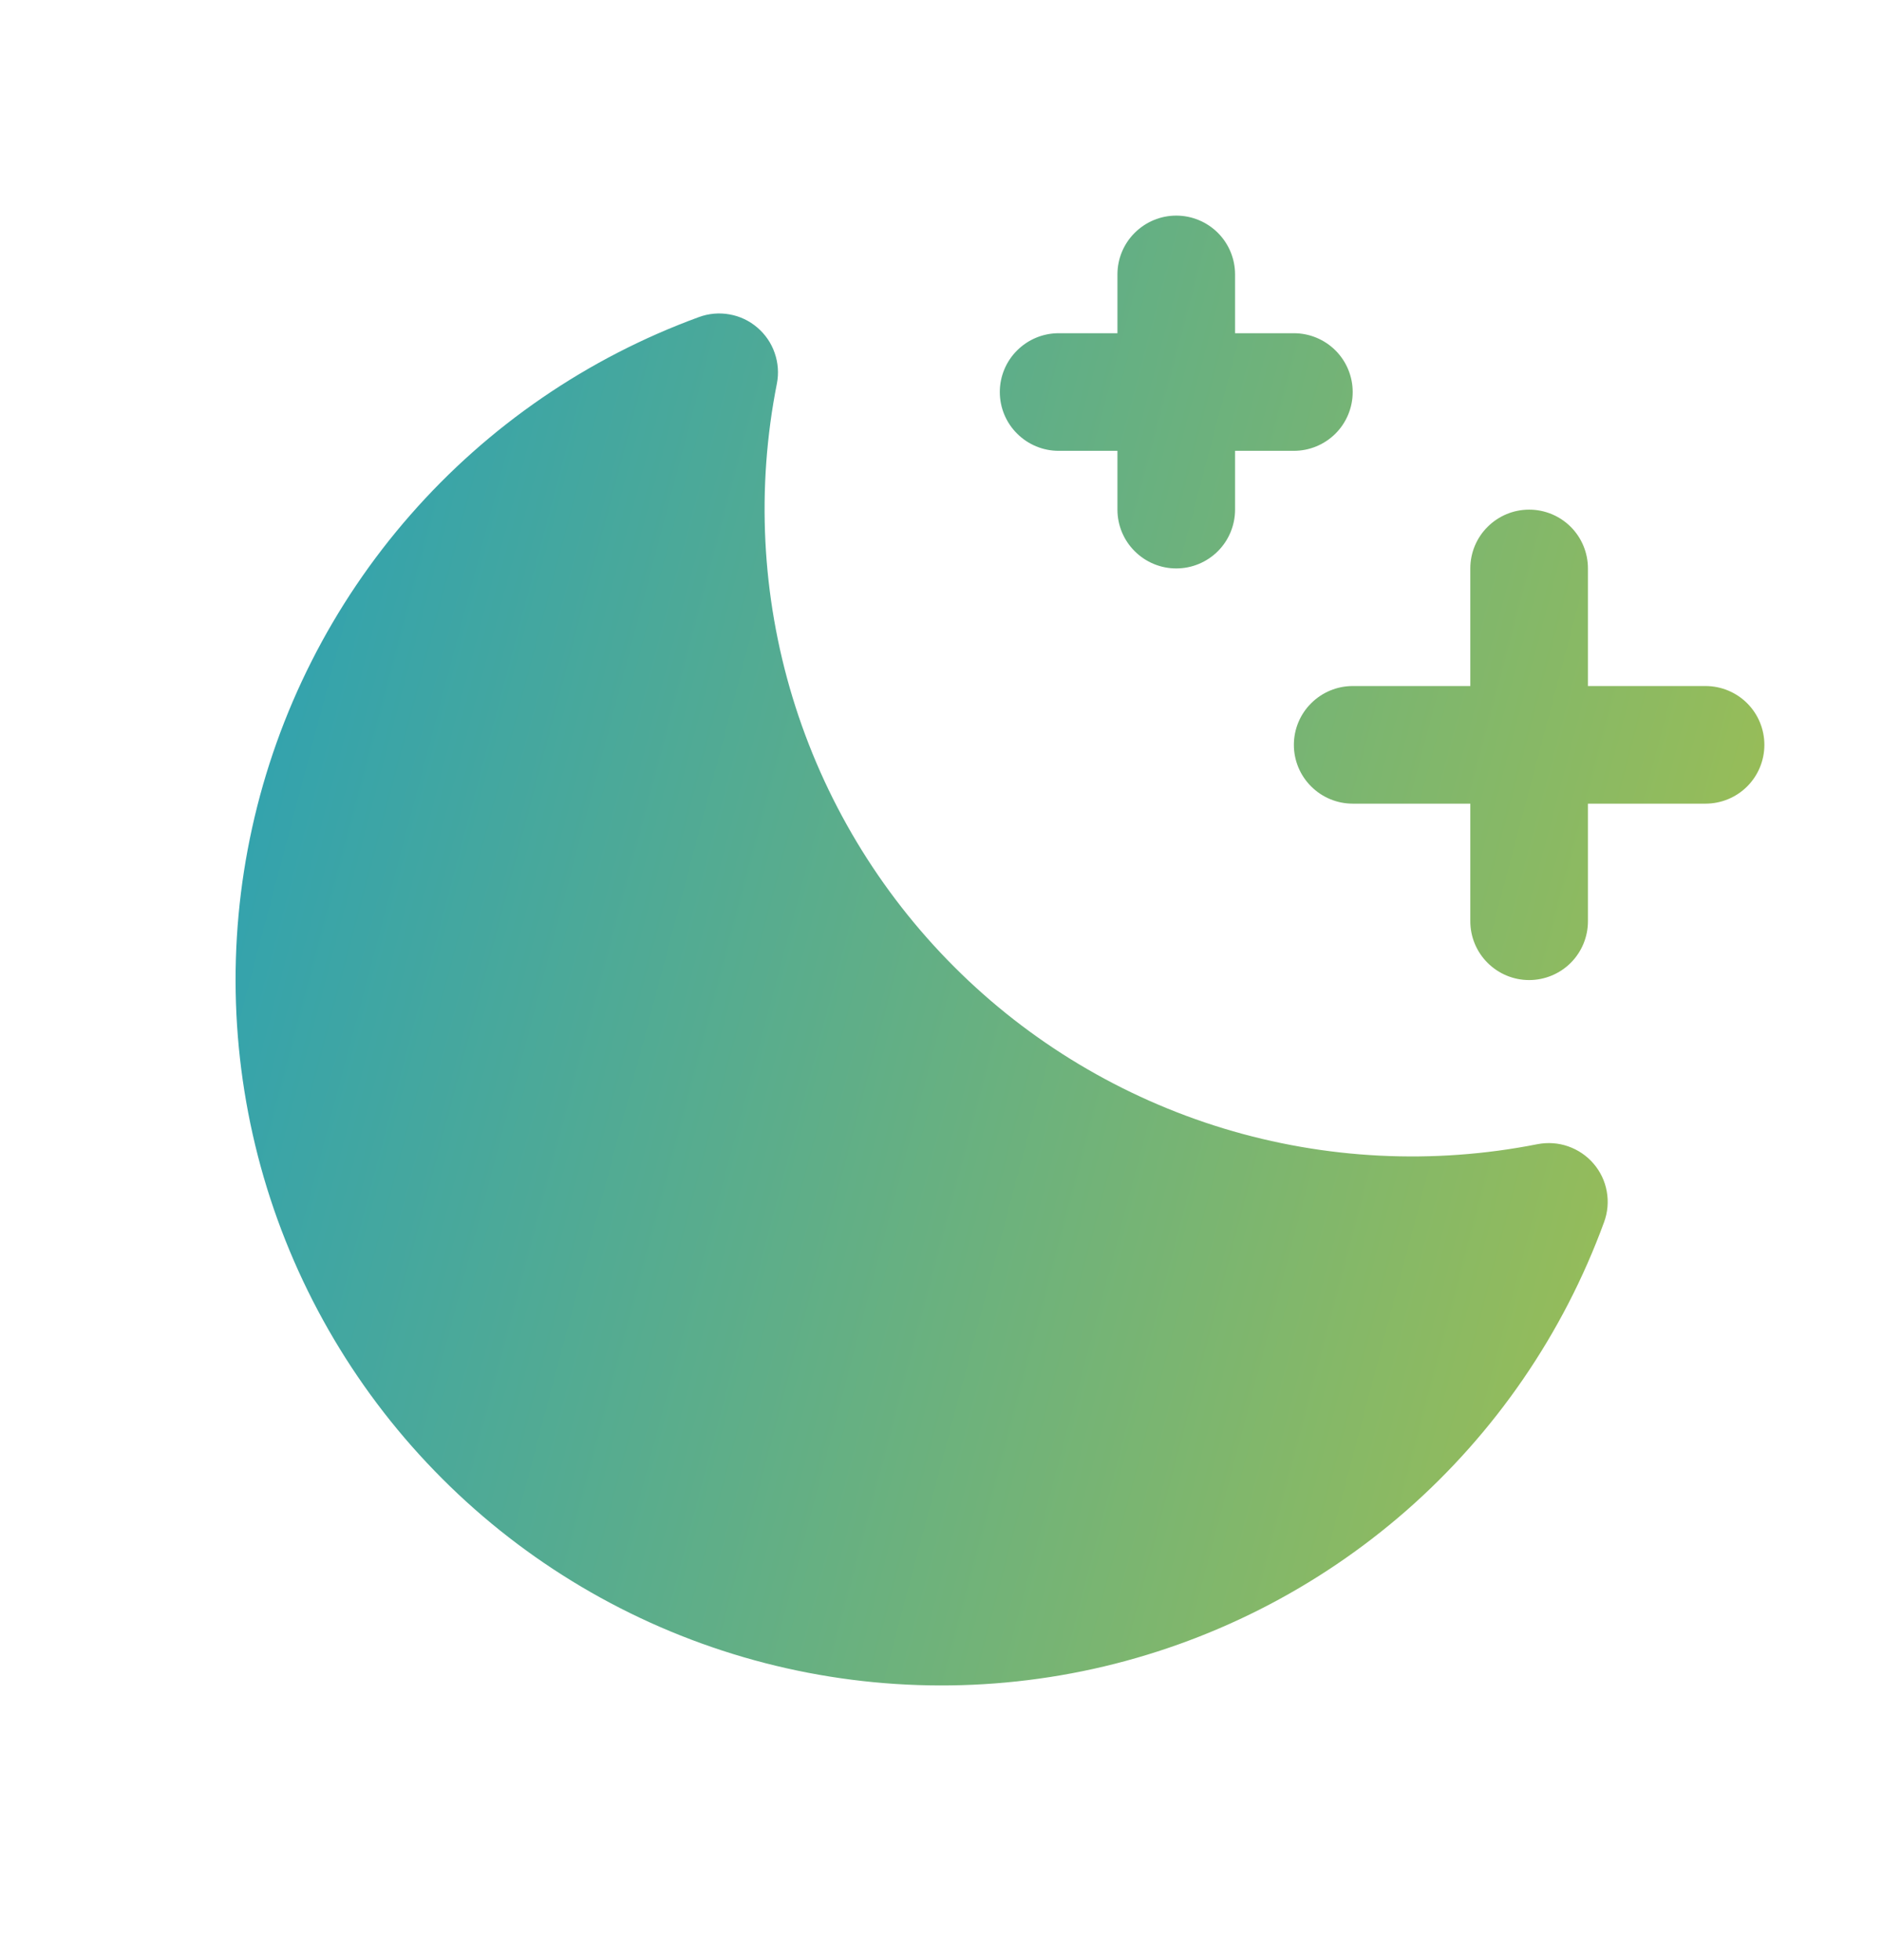 <svg width="24" height="25" viewBox="0 0 24 25" fill="none" xmlns="http://www.w3.org/2000/svg">
<path d="M22.5 9.5C22.5 9.699 22.421 9.89 22.281 10.03C22.14 10.171 21.949 10.25 21.75 10.25H20.25V11.75C20.25 11.949 20.171 12.14 20.031 12.28C19.89 12.421 19.699 12.5 19.5 12.5C19.301 12.5 19.111 12.421 18.97 12.28C18.829 12.14 18.75 11.949 18.75 11.75V10.25H17.25C17.051 10.25 16.861 10.171 16.72 10.03C16.579 9.89 16.5 9.699 16.5 9.5C16.5 9.301 16.579 9.11 16.72 8.97C16.861 8.829 17.051 8.75 17.25 8.75H18.75V7.25C18.75 7.051 18.829 6.86 18.97 6.72C19.111 6.579 19.301 6.5 19.5 6.5C19.699 6.5 19.89 6.579 20.031 6.72C20.171 6.86 20.25 7.051 20.25 7.25V8.75H21.75C21.949 8.75 22.14 8.829 22.281 8.97C22.421 9.11 22.5 9.301 22.5 9.5ZM13.5 5.75H14.25V6.5C14.25 6.699 14.329 6.89 14.47 7.03C14.611 7.171 14.801 7.25 15 7.25C15.199 7.25 15.39 7.171 15.531 7.03C15.671 6.89 15.75 6.699 15.75 6.5V5.75H16.5C16.699 5.75 16.89 5.671 17.031 5.53C17.171 5.39 17.25 5.199 17.25 5C17.25 4.801 17.171 4.61 17.031 4.47C16.89 4.329 16.699 4.25 16.5 4.25H15.75V3.5C15.75 3.301 15.671 3.11 15.531 2.97C15.39 2.829 15.199 2.75 15 2.75C14.801 2.75 14.611 2.829 14.47 2.97C14.329 3.11 14.25 3.301 14.25 3.5V4.25H13.5C13.301 4.25 13.111 4.329 12.97 4.47C12.829 4.61 12.75 4.801 12.75 5C12.75 5.199 12.829 5.39 12.97 5.53C13.111 5.671 13.301 5.75 13.5 5.75ZM19.607 14.593C18.277 14.856 16.902 14.787 15.605 14.393C14.308 13.998 13.127 13.291 12.169 12.332C11.21 11.373 10.502 10.193 10.107 8.895C9.713 7.598 9.644 6.223 9.907 4.893C9.933 4.763 9.923 4.628 9.879 4.502C9.836 4.376 9.759 4.264 9.658 4.178C9.557 4.091 9.435 4.033 9.304 4.01C9.173 3.986 9.038 3.998 8.913 4.044C7.493 4.563 6.226 5.432 5.231 6.57C4.235 7.708 3.542 9.078 3.216 10.555C2.89 12.031 2.941 13.566 3.364 15.018C3.788 16.47 4.571 17.791 5.64 18.86C6.709 19.93 8.031 20.712 9.482 21.136C10.934 21.56 12.469 21.611 13.945 21.285C15.422 20.958 16.792 20.265 17.93 19.27C19.068 18.274 19.937 17.007 20.456 15.587C20.502 15.462 20.514 15.327 20.49 15.196C20.467 15.065 20.409 14.943 20.322 14.842C20.236 14.741 20.124 14.665 19.998 14.621C19.873 14.577 19.738 14.568 19.607 14.593Z" fill="url(#paint0_linear_732_12497)"/>
<defs>
<linearGradient id="paint0_linear_732_12497" x1="3.004" y1="3.34" x2="27.406" y2="9.798" gradientUnits="userSpaceOnUse">
<stop stop-color="#29A0B6"/>
<stop offset="1" stop-color="#B0C343"/>
</linearGradient>
</defs>
</svg>
